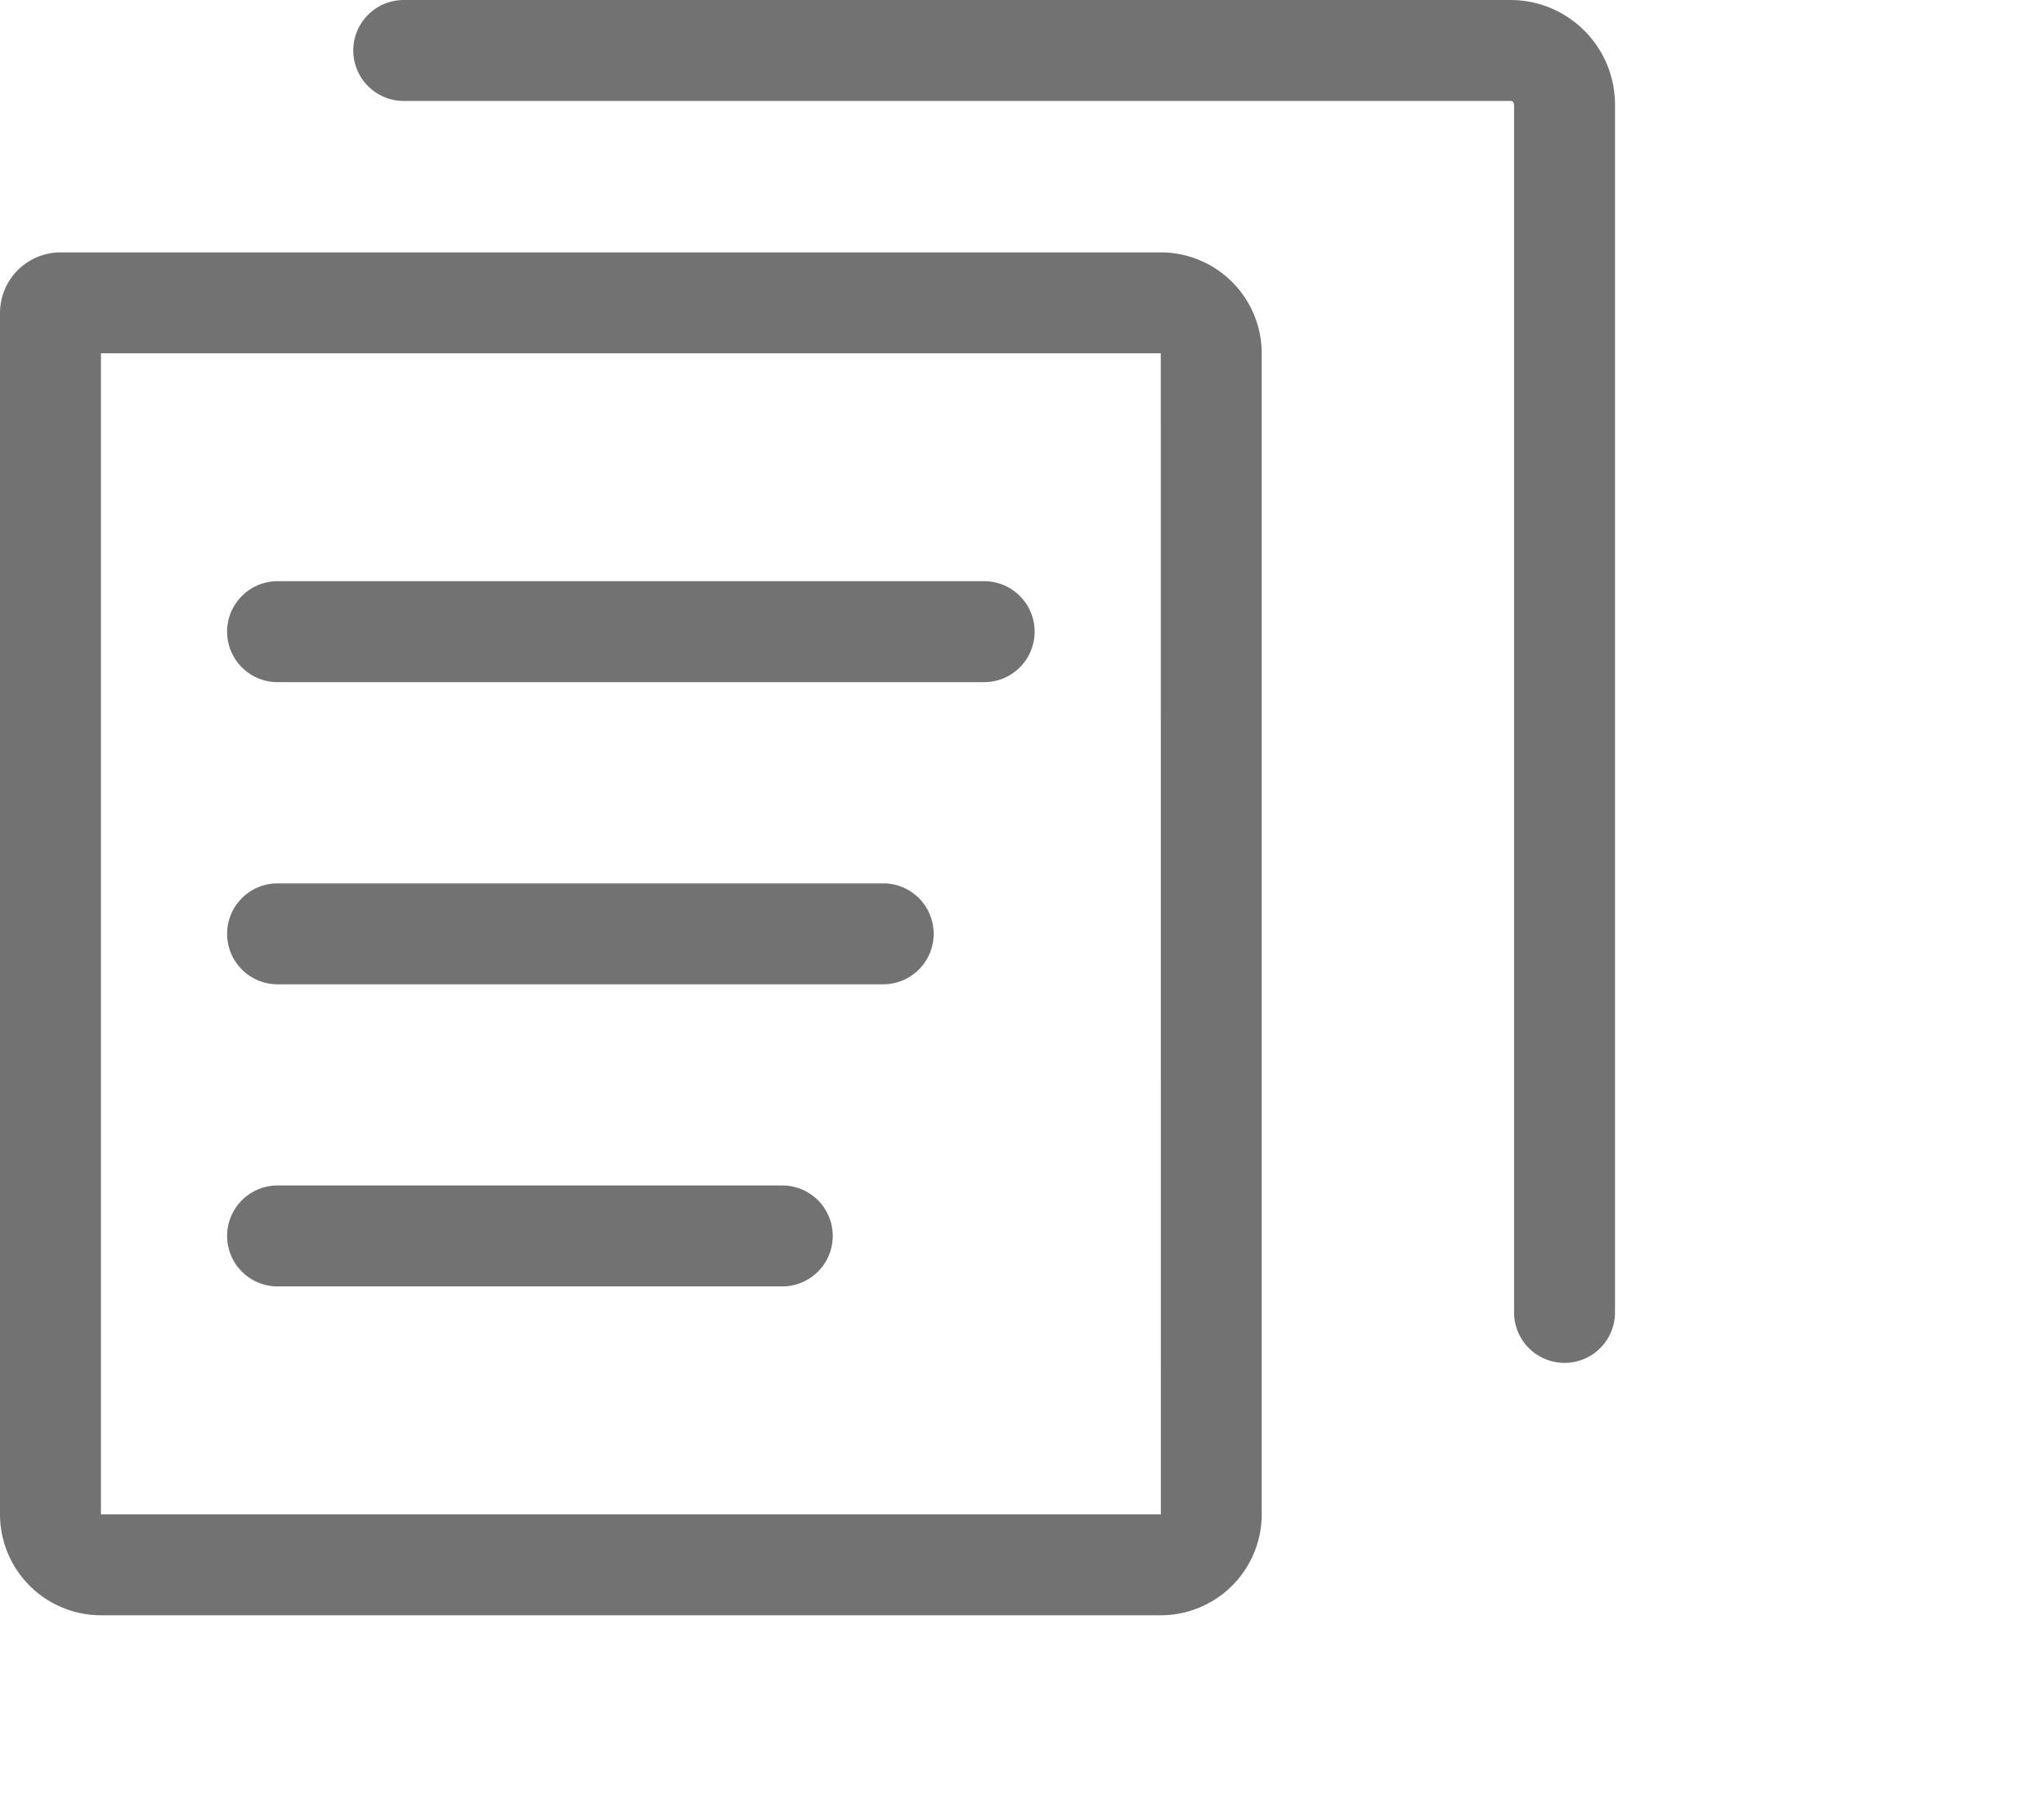 <?xml version="1.0" standalone="no"?><!DOCTYPE svg PUBLIC "-//W3C//DTD SVG 1.1//EN" "http://www.w3.org/Graphics/SVG/1.1/DTD/svg11.dtd"><svg t="1618118369693" class="icon" viewBox="0 0 1152 1024" version="1.1" xmlns="http://www.w3.org/2000/svg" p-id="5035" xmlns:xlink="http://www.w3.org/1999/xlink" width="18" height="16"><defs><style type="text/css"></style></defs><path d="M881.778 768a28.444 28.444 0 0 1-28.444-28.444V59.364C853.333 57.742 852.309 56.889 851.769 56.889H227.556a28.444 28.444 0 0 1 0-56.889h624.213A58.965 58.965 0 0 1 910.222 59.364V739.556a28.444 28.444 0 0 1-28.444 28.444z" fill="#727272" p-id="5036"></path><path d="M654.222 910.222H56.889a56.946 56.946 0 0 1-56.889-56.889V176.356A34.162 34.162 0 0 1 34.133 142.222H654.222a56.946 56.946 0 0 1 56.889 56.889v654.222a56.946 56.946 0 0 1-56.889 56.889zM56.889 199.111v654.222h597.362L654.222 199.111z" fill="#727272" p-id="5037"></path><path d="M554.667 384.398h-398.222a28.444 28.444 0 0 1 0-56.889h398.222a28.444 28.444 0 0 1 0 56.889zM497.778 554.667h-341.333a28.444 28.444 0 0 1 0-56.889h341.333a28.444 28.444 0 0 1 0 56.889zM440.889 724.907h-284.444a28.444 28.444 0 1 1 0-56.889h284.444a28.444 28.444 0 0 1 0 56.889z" fill="#727272" p-id="5038"></path></svg>